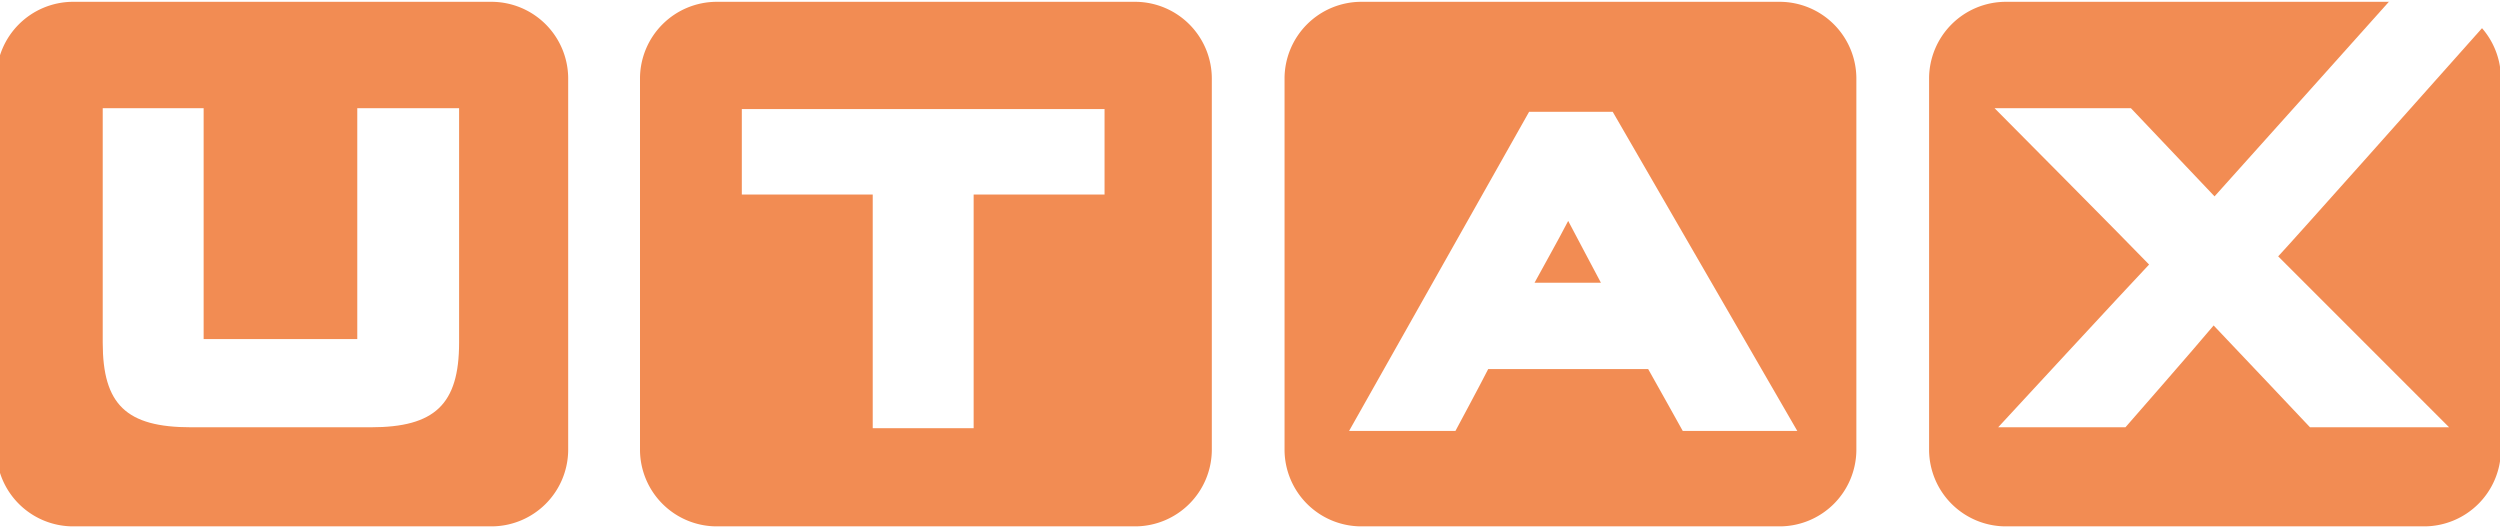<svg width="275" height="58" xmlns="http://www.w3.org/2000/svg" xml:space="preserve">

 <rect width="100%" height="100%" fill="#333333" stroke="none"/>

 <g>
  <title>Layer 1</title>
  <path id="svg_1" d="m280.6,50.8c0,7 -6,12.7 -13.4,12.7l-259.8,0c-7.4,0 -13.4,-5.7 -13.4,-12.7l0,-42.4c0,-8.3 5.4,-13.6 13.9,-13.6l259.3,0c7.4,0 13.4,5.7 13.4,12.7l0,43.3l0,0z" fill="#FFF"/>
  <path id="svg_2" d="m62.5,49.5a8.45,8.45 0 0 1 -8.4,8.4l-46.1,0a8.45,8.45 0 0 1 -8.4,-8.4l0,-40.9a8.45,8.45 0 0 1 8.4,-8.4l46.1,0a8.45,8.45 0 0 1 8.4,8.4l0,40.9zm70.8,0a8.45,8.45 0 0 1 -8.4,8.4l-46.1,0a8.45,8.45 0 0 1 -8.4,-8.4l0,-40.9a8.45,8.45 0 0 1 8.4,-8.4l46.1,0a8.45,8.45 0 0 1 8.4,8.4l0,40.9zm70.9,0a8.45,8.45 0 0 1 -8.4,8.4l-46.1,0a8.45,8.45 0 0 1 -8.4,-8.4l0,-40.9a8.45,8.45 0 0 1 8.4,-8.4l46.1,0a8.45,8.45 0 0 1 8.4,8.4l0,40.9zm70.9,0a8.45,8.45 0 0 1 -8.4,8.4l-46.1,0a8.45,8.45 0 0 1 -8.4,-8.4l0,-40.9a8.45,8.45 0 0 1 8.4,-8.4l46.1,0a8.45,8.45 0 0 1 8.4,8.4l0,40.9z" fill="#F28C53"/>
  <path id="svg_3" d="m48.5,11.9l-9.2,0l0,25.4l-16.9,0l0,-25.4l-11.1,0l0,25.8c0,6.8 2.6,9.3 9.7,9.3l19.8,0c7,0 9.7,-2.5 9.7,-9.3l0,-25.8l-2,0zm71.1,0.1l-38,0l0,9.4l14.4,0l0,25.7l11.1,0l0,-25.7l14.4,0l0,-9.4l-1.9,0zm143.8,-12.5s-17.8,19.9 -19.8,22.1c-2.1,-2.2 -9.2,-9.7 -9.2,-9.7l-15,0s14.9,15 17,17.2c-2.1,2.2 -16.6,17.9 -16.6,17.9l14,0s7.7,-8.8 9.7,-11.2c2.2,2.3 10.6,11.2 10.6,11.2l15.3,0l-18.8,-18.8c1.6,-1.7 16.2,-18.1 22.6,-25.3c1.2,-1.2 -4.2,-3.4 -4.2,-3.4l-5.6,0zm-86,12.8l-9.2,0l-19.8,35.1l11.7,0s2.9,-5.4 3.6,-6.8l17.6,0c0.8,1.4 3.8,6.8 3.8,6.8l12.6,0l-20.3,-35.1zm-8.6,18.8c1.3,-2.4 2.4,-4.3 3.7,-6.8c1.3,2.5 2.4,4.5 3.6,6.8l-7.3,0z" fill="#FFF"/>
 </g>
</svg>